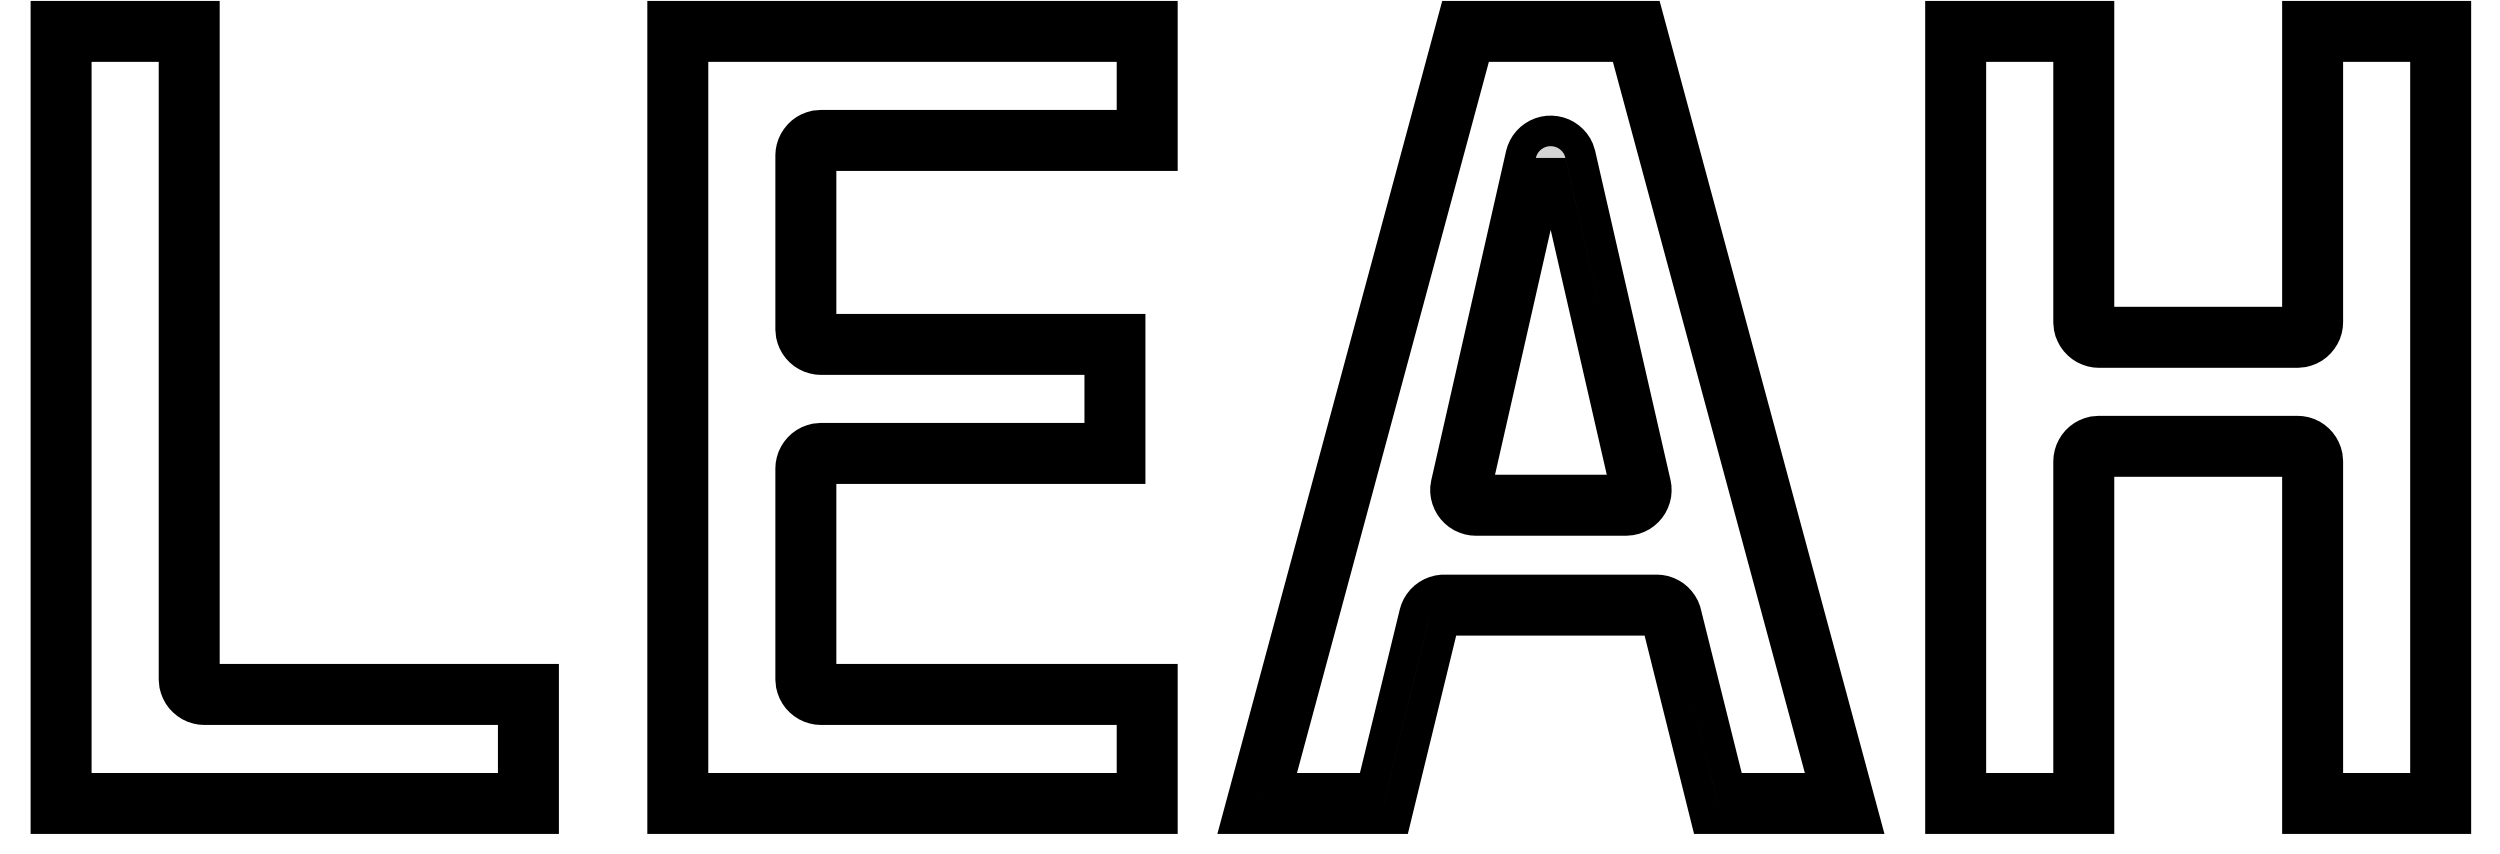 <?xml version="1.0" standalone="no"?>
<!DOCTYPE svg PUBLIC "-//W3C//DTD SVG 1.1//EN" "http://www.w3.org/Graphics/SVG/1.1/DTD/svg11.dtd">
<svg width="41mm" height="14mm" viewBox="-20 -7 41 14" xmlns="http://www.w3.org/2000/svg" version="1.1">
<title>OpenSCAD Model</title>
<path d="
M -11.084,4.139 L -16.647,4.139 L -16.647,-6.735 L -19.248,-6.735 L -19.248,6.427 L -11.084,6.427
 z
M -18.748,5.927 L -18.748,-6.235 L -17.147,-6.235 L -17.147,4.139 L -17.138,4.233 L -17.122,4.293
 L -17.099,4.352 L -17.069,4.407 L -17.032,4.458 L -16.989,4.503 L -16.941,4.543 L -16.888,4.577
 L -16.831,4.604 L -16.771,4.623 L -16.71,4.635 L -16.647,4.639 L -11.584,4.639 L -11.584,5.927
 z
M -0.936,4.139 L -6.534,4.139 L -6.534,0.686 L -1.465,0.686 L -1.465,-1.602 L -6.534,-1.602
 L -6.534,-4.447 L -0.936,-4.447 L -0.936,-6.735 L -9.134,-6.735 L -9.134,6.427 L -0.936,6.427
 z
M -8.634,5.927 L -8.634,-6.235 L -1.436,-6.235 L -1.436,-4.947 L -6.534,-4.947 L -6.628,-4.939
 L -6.688,-4.923 L -6.747,-4.9 L -6.802,-4.87 L -6.853,-4.833 L -6.898,-4.79 L -6.938,-4.741
 L -6.972,-4.688 L -6.999,-4.631 L -7.018,-4.572 L -7.03,-4.51 L -7.034,-4.447 L -7.034,-1.602
 L -7.025,-1.508 L -7.009,-1.447 L -6.986,-1.389 L -6.956,-1.334 L -6.919,-1.283 L -6.876,-1.237
 L -6.828,-1.197 L -6.775,-1.164 L -6.718,-1.137 L -6.658,-1.118 L -6.597,-1.106 L -6.534,-1.102
 L -1.965,-1.102 L -1.965,0.186 L -6.534,0.186 L -6.628,0.195 L -6.688,0.211 L -6.747,0.234
 L -6.802,0.264 L -6.853,0.301 L -6.898,0.344 L -6.938,0.392 L -6.972,0.445 L -6.999,0.502
 L -7.018,0.562 L -7.03,0.623 L -7.034,0.686 L -7.034,4.139 L -7.025,4.233 L -7.009,4.293
 L -6.986,4.352 L -6.956,4.407 L -6.919,4.458 L -6.876,4.503 L -6.828,4.543 L -6.775,4.577
 L -6.718,4.604 L -6.658,4.623 L -6.597,4.635 L -6.534,4.639 L -1.436,4.639 L -1.436,5.927
 z
M 14.424,0.57 L 17.677,0.57 L 17.677,6.427 L 20.277,6.427 L 20.277,-6.735 L 17.677,-6.735
 L 17.677,-1.718 L 14.424,-1.718 L 14.424,-6.735 L 11.823,-6.735 L 11.823,6.427 L 14.424,6.427
 z
M 12.323,5.927 L 12.323,-6.235 L 13.924,-6.235 L 13.924,-1.718 L 13.933,-1.625 L 13.948,-1.564
 L 13.972,-1.506 L 14.002,-1.45 L 14.039,-1.4 L 14.082,-1.354 L 14.13,-1.314 L 14.183,-1.28
 L 14.24,-1.254 L 14.3,-1.234 L 14.361,-1.222 L 14.424,-1.218 L 17.677,-1.218 L 17.771,-1.227
 L 17.831,-1.243 L 17.89,-1.266 L 17.945,-1.296 L 17.996,-1.333 L 18.041,-1.376 L 18.081,-1.425
 L 18.115,-1.478 L 18.142,-1.534 L 18.161,-1.594 L 18.173,-1.656 L 18.177,-1.718 L 18.177,-6.235
 L 19.777,-6.235 L 19.777,5.927 L 18.177,5.927 L 18.177,0.57 L 18.168,0.476 L 18.152,0.415
 L 18.129,0.357 L 18.099,0.302 L 18.062,0.251 L 18.019,0.205 L 17.971,0.165 L 17.918,0.131
 L 17.861,0.105 L 17.801,0.085 L 17.74,0.074 L 17.677,0.07 L 14.424,0.07 L 14.33,0.078
 L 14.269,0.094 L 14.211,0.117 L 14.156,0.147 L 14.105,0.184 L 14.059,0.227 L 14.019,0.276
 L 13.986,0.329 L 13.959,0.386 L 13.94,0.445 L 13.928,0.507 L 13.924,0.57 L 13.924,5.927
 z
M 3.685,3.174 L 7.167,3.174 L 7.978,6.427 L 10.579,6.427 L 7.026,-6.735 L 3.844,-6.735
 L 0.291,6.427 L 2.892,6.427 z
M 0.944,5.927 L 4.226,-6.235 L 6.643,-6.235 L 9.926,5.927 L 8.369,5.927 L 7.652,3.053
 L 7.643,3.019 L 7.62,2.961 L 7.589,2.906 L 7.552,2.855 L 7.509,2.809 L 7.461,2.769
 L 7.408,2.736 L 7.351,2.709 L 7.291,2.689 L 7.23,2.678 L 7.167,2.674 L 3.685,2.674
 L 3.648,2.675 L 3.585,2.684 L 3.525,2.7 L 3.467,2.724 L 3.412,2.755 L 3.362,2.792
 L 3.316,2.836 L 3.277,2.885 L 3.244,2.938 L 3.218,2.995 L 3.199,3.055 L 2.499,5.927
 z
M 6.745,1.529 L 6.807,1.515 L 6.866,1.493 L 6.921,1.465 L 6.973,1.429 L 7.02,1.387
 L 7.061,1.34 L 7.096,1.288 L 7.124,1.232 L 7.145,1.173 L 7.159,1.111 L 7.164,1.049
 L 7.162,0.986 L 7.152,0.924 L 5.918,-4.465 L 5.89,-4.551 L 5.862,-4.607 L 5.827,-4.659
 L 5.785,-4.706 L 5.738,-4.748 L 5.687,-4.783 L 5.631,-4.812 L 5.572,-4.833 L 5.511,-4.847
 L 5.448,-4.853 L 5.385,-4.852 L 5.323,-4.842 L 5.263,-4.825 L 5.205,-4.8 L 5.151,-4.768
 L 5.101,-4.73 L 5.057,-4.686 L 5.018,-4.636 L 4.986,-4.582 L 4.961,-4.525 L 4.943,-4.465
 L 3.718,0.925 L 3.706,1.004 L 3.706,1.067 L 3.714,1.129 L 3.73,1.19 L 3.753,1.248
 L 3.783,1.303 L 3.82,1.354 L 3.863,1.4 L 3.911,1.44 L 3.964,1.474 L 4.021,1.5
 L 4.081,1.52 L 4.142,1.532 L 4.205,1.536 L 6.665,1.536 z
M 4.205,1.036 L 5.43,-4.354 L 6.665,1.036 z
" stroke="black" fill="lightgray" stroke-width="0.5"/>
</svg>
